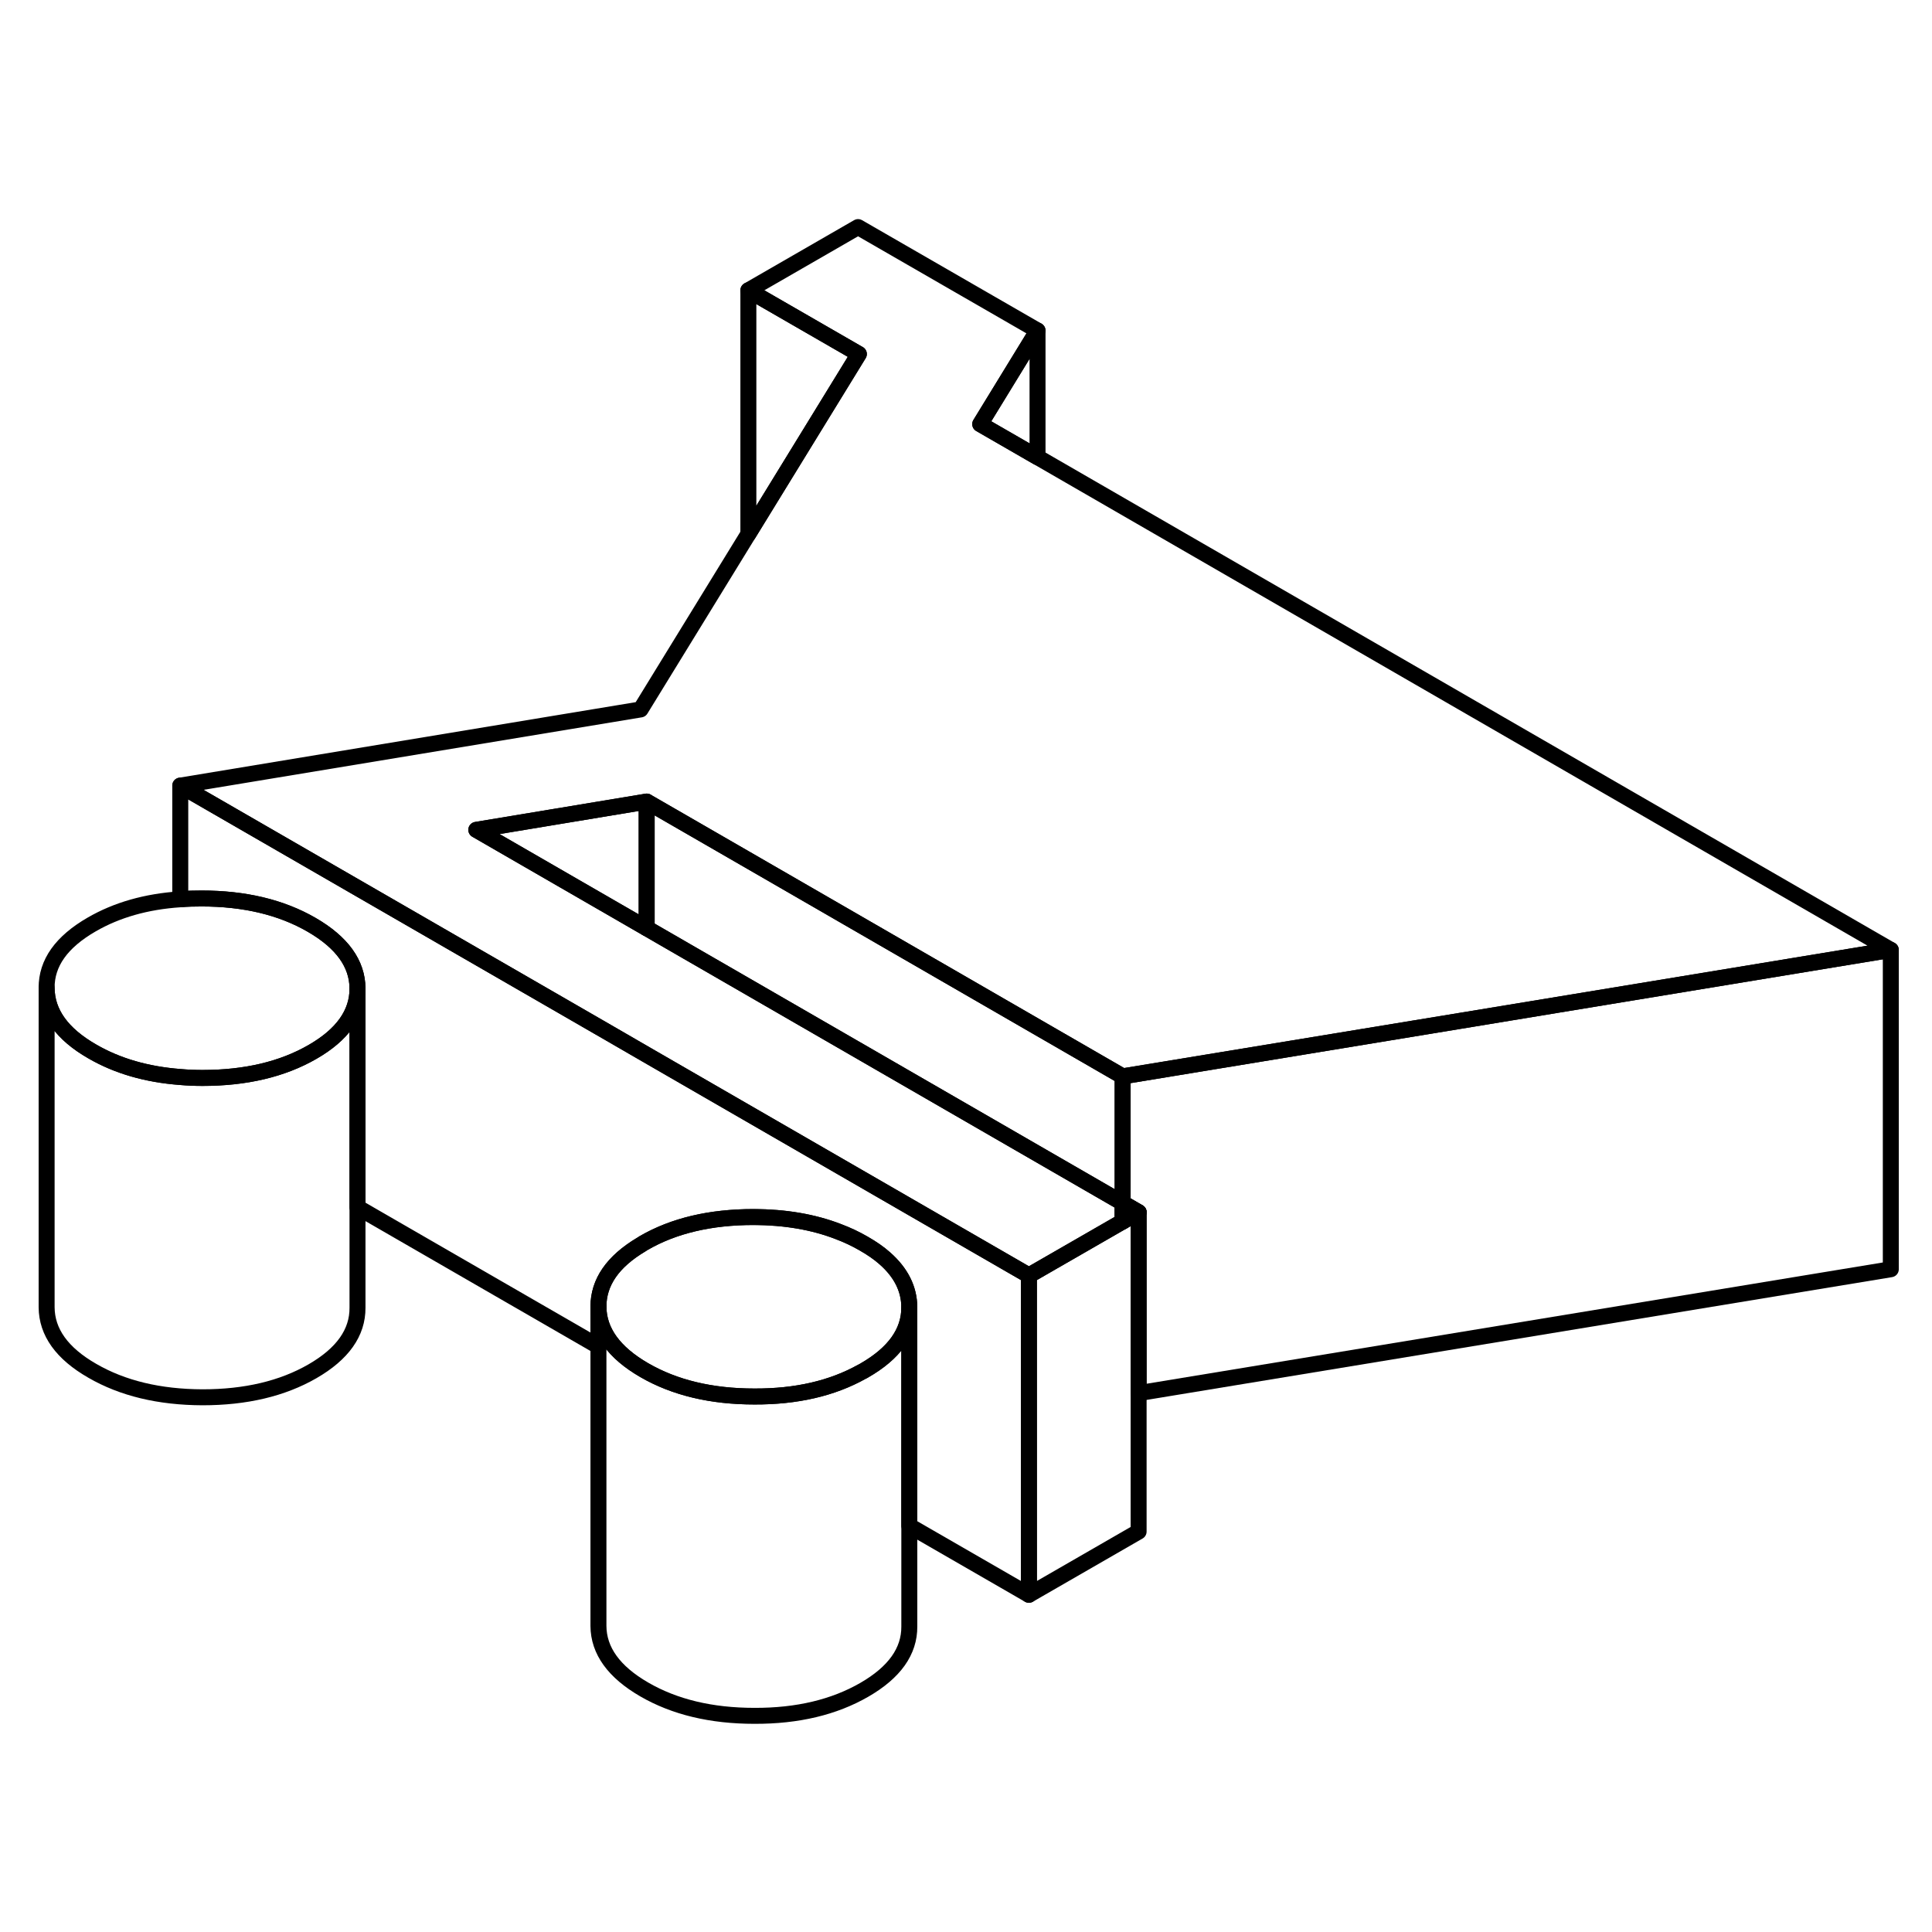 <svg width="48" height="48" viewBox="0 0 121 98" fill="none" xmlns="http://www.w3.org/2000/svg" stroke-width="1px"
     stroke-linecap="round" stroke-linejoin="round">
    <path d="M70.311 63.842V65.002L71.311 64.422L70.311 63.842Z" stroke="currentColor" stroke-linejoin="round"/>
    <path d="M56.95 70.362V70.382C56.95 71.932 56.011 73.252 54.13 74.332C54.081 74.362 54.031 74.392 53.98 74.412C52.12 75.452 49.88 75.972 47.251 75.962C44.55 75.962 42.251 75.412 40.35 74.312C38.45 73.212 37.49 71.882 37.48 70.332C37.48 68.812 38.37 67.512 40.17 66.442C40.211 66.412 40.261 66.382 40.31 66.352C42.191 65.262 44.49 64.722 47.191 64.722C49.181 64.722 50.95 65.032 52.501 65.632C53.06 65.842 53.59 66.092 54.09 66.382C54.6 66.672 55.05 66.982 55.42 67.312C56.431 68.202 56.941 69.222 56.95 70.362Z" stroke="currentColor" stroke-linejoin="round"/>
    <path d="M70.311 63.842V65.002L71.311 64.422L70.311 63.842Z" stroke="currentColor" stroke-linejoin="round"/>
    <path d="M118.42 47.992L91.47 52.432L70.31 55.912L46.67 42.262L40.5 38.702L29.83 40.472L40.5 46.632L43.08 48.122L70.31 63.842V65.002L64.44 68.382L40.5 54.562L38.22 53.242L11.29 37.702L40.12 32.932L46.87 21.942L53.79 10.672L46.87 6.682L53.74 2.722L64.98 9.202L61.39 15.062L64.98 17.132L118.42 47.992Z" stroke="currentColor" stroke-linejoin="round"/>
    <path d="M118.42 47.992V67.992L71.31 75.752V64.422L70.31 63.842V55.912L91.469 52.432L118.42 47.992Z" stroke="currentColor" stroke-linejoin="round"/>
    <path d="M71.311 64.422V84.422L64.44 88.382V68.382L70.311 65.002L71.311 64.422Z" stroke="currentColor" stroke-linejoin="round"/>
    <path d="M22.39 50.401V50.422C22.39 51.971 21.45 53.301 19.57 54.382C17.68 55.471 15.38 56.011 12.68 56.011C12.2 56.011 11.74 55.992 11.29 55.952C9.18 55.791 7.35 55.261 5.78 54.352C3.88 53.261 2.93 51.931 2.92 50.371C2.91 48.812 3.85 47.492 5.74 46.401C7.31 45.492 9.16 44.962 11.29 44.822C11.72 44.782 12.16 44.772 12.62 44.772C15.32 44.772 17.62 45.322 19.52 46.422C21.42 47.522 22.38 48.852 22.39 50.401Z" stroke="currentColor" stroke-linejoin="round"/>
    <path d="M53.79 10.672L46.87 21.942V6.682L53.79 10.672Z" stroke="currentColor" stroke-linejoin="round"/>
    <path d="M64.44 68.382V88.382L56.95 84.062V70.362C56.94 69.222 56.43 68.202 55.42 67.312C55.05 66.982 54.6 66.672 54.09 66.382C53.59 66.092 53.06 65.842 52.5 65.632C50.95 65.032 49.18 64.732 47.19 64.722C44.49 64.722 42.19 65.262 40.31 66.352C40.26 66.382 40.21 66.412 40.17 66.442C38.37 67.512 37.48 68.812 37.48 70.332V72.822L22.39 64.112V50.402C22.38 48.852 21.42 47.522 19.52 46.422C17.62 45.322 15.32 44.772 12.62 44.772C12.16 44.772 11.72 44.782 11.29 44.822V37.702L38.22 53.242L40.5 54.562L64.44 68.382Z" stroke="currentColor" stroke-linejoin="round"/>
    <path d="M70.31 55.912V63.842L43.08 48.122L40.5 46.632V38.702L46.67 42.262L70.31 55.912Z" stroke="currentColor" stroke-linejoin="round"/>
    <path d="M40.5 38.702V46.632L29.83 40.472L40.5 38.702Z" stroke="currentColor" stroke-linejoin="round"/>
    <path d="M22.39 50.422V70.402C22.4 71.962 21.46 73.292 19.57 74.382C17.68 75.472 15.38 76.012 12.68 76.012C9.98 76.002 7.68 75.452 5.78 74.352C3.88 73.262 2.93 71.932 2.92 70.372V50.372C2.93 51.932 3.88 53.262 5.78 54.352C7.35 55.262 9.18 55.792 11.29 55.952C11.74 55.992 12.2 56.012 12.68 56.012C15.38 56.012 17.68 55.472 19.57 54.382C21.45 53.302 22.39 51.972 22.39 50.422Z" stroke="currentColor" stroke-linejoin="round"/>
    <path d="M56.95 70.382V90.362C56.961 91.921 56.02 93.242 54.13 94.332C52.24 95.421 49.95 95.972 47.251 95.962C44.55 95.962 42.251 95.412 40.35 94.311C38.45 93.212 37.49 91.882 37.48 90.332V70.332C37.49 71.882 38.45 73.212 40.35 74.311C42.251 75.412 44.55 75.962 47.251 75.962C49.88 75.972 52.12 75.451 53.98 74.412C54.031 74.391 54.081 74.362 54.13 74.332C56.011 73.251 56.95 71.931 56.95 70.382Z" stroke="currentColor" stroke-linejoin="round"/>
    <path d="M64.98 9.202V17.132L61.39 15.062L64.98 9.202Z" stroke="currentColor" stroke-linejoin="round"/>
</svg>